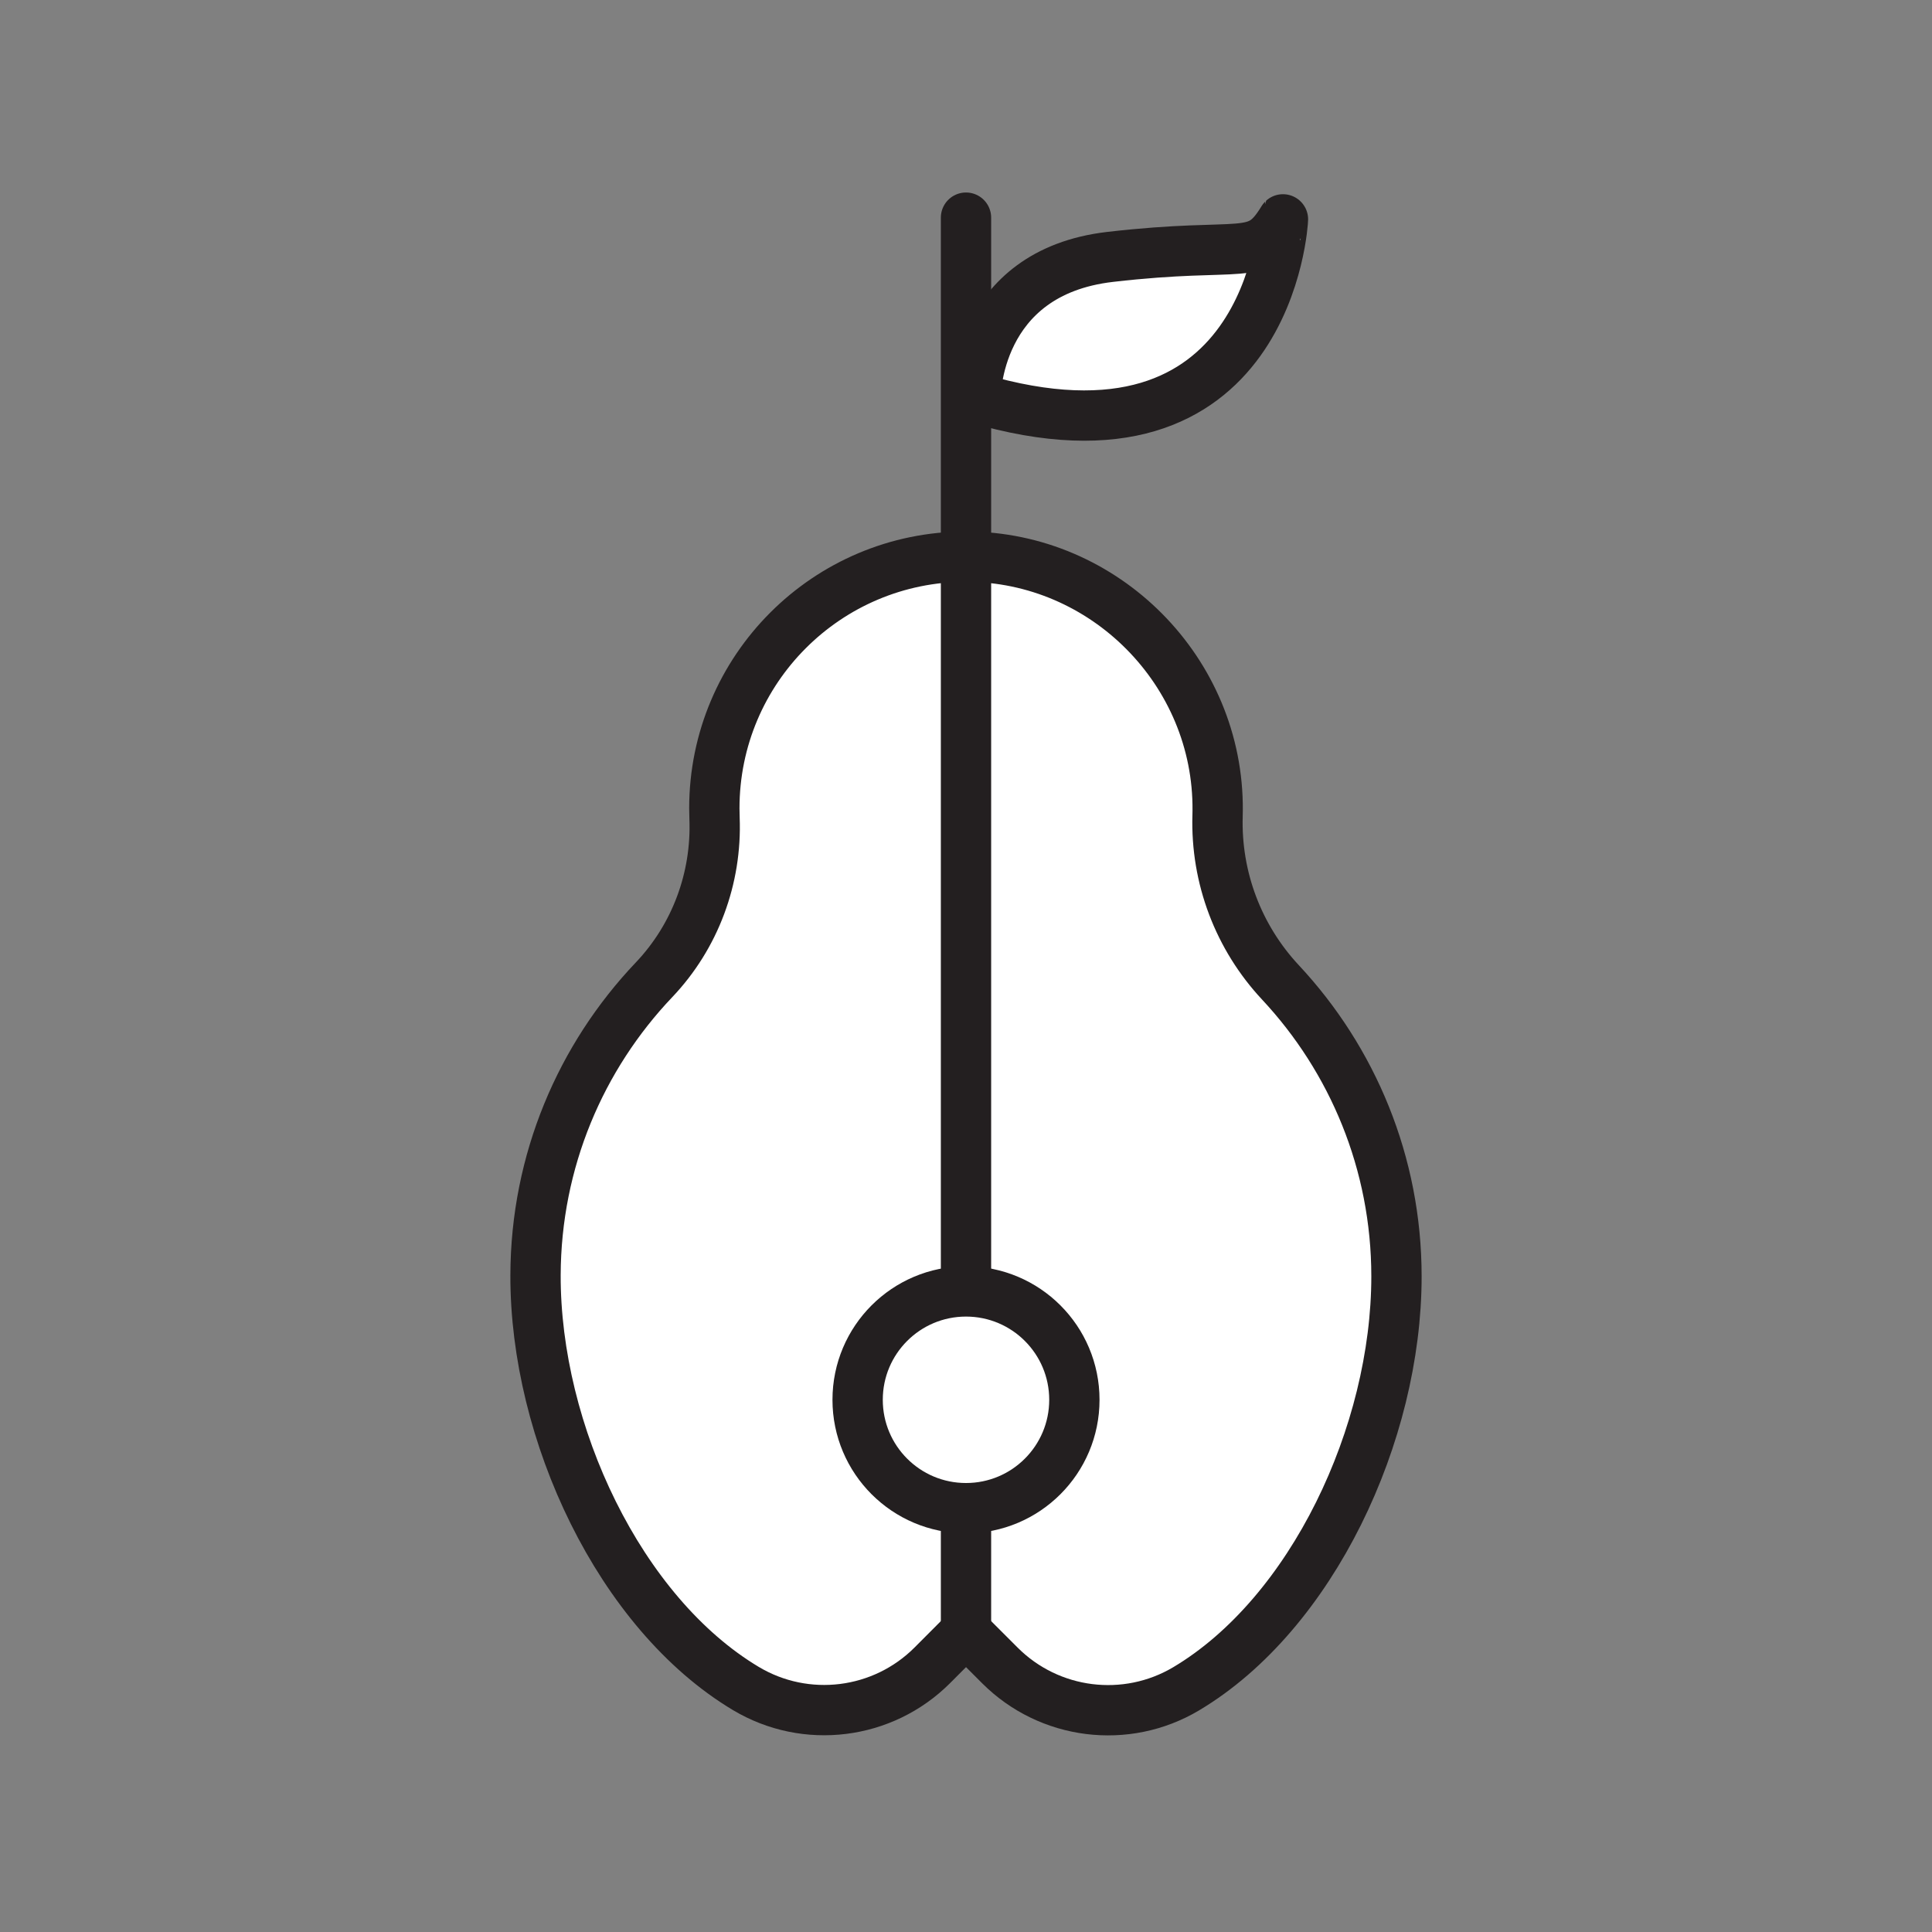<svg xmlns="http://www.w3.org/2000/svg" viewBox="0 0 1920 1920">
    <rect x="0" y="0" width="1920" height="1920" fill="#808080" stroke="none"/>
    <style>
        .st0{fill:#fff}.st1{fill:none;stroke:#231f20;stroke-width:50;stroke-linecap:round;stroke-linejoin:round;stroke-miterlimit:10}
    </style>
    <path class="st0" d="M960 1621.4l-33.5 33.5c-49.2 49.2-125.6 58.8-185.3 23-125.4-75-209.4-254.5-209-410.7.3-113.8 45-217 117.7-293.5 41-43.1 62.5-101.1 60.2-160.5-.1-3.3-.2-6.6-.2-10 0-138.1 112-250.1 250.1-250.1 138 0 251.3 114.4 250.1 252.3 0 1.8 0 3.5-.1 5.3-1.8 61.3 20.7 120.8 62.6 165.6 71.5 76.5 115.2 179.2 115.2 292.1 0 156.3-83.8 335.2-209 409.8-59.7 35.6-135.9 26-185.1-23.2l-33.7-33.6zm107.7-230.3c0-59.5-48.2-107.7-107.7-107.7s-107.7 48.2-107.7 107.7 48.2 107.7 107.7 107.7 107.7-48.2 107.7-107.7z" id="Layer_4"/>
    <path class="st0" d="M1275.1 217.9s-12.7 264.5-305.6 177.4c0 0-.9-124.5 133.9-140.1 134.7-15.6 145.1 6.2 171.7-37.3z" id="Layer_5"/>
    <path class="st0" d="M960 1283.3c59.5 0 107.7 48.2 107.7 107.7s-48.2 107.7-107.7 107.7-107.7-48.2-107.7-107.7c0-59.4 48.2-107.7 107.7-107.7z" id="Layer_2"/>
    <g id="Layer_1">
        <g id="XMLID_1_">
            <path class="st1" d="M960 1506.9v123"/>
            <path class="st1" d="M969.4 395.4s-.9-124.5 133.9-140.1c134.8-15.6 145.1 6.2 171.7-37.3.1-.1-12.6 264.5-305.6 177.4z"/>
            <path class="st1" d="M960 1621.4l33.7 33.7c49.1 49.1 125.4 58.7 185.1 23.2 125.2-74.6 209-253.5 209-409.8 0-112.9-43.8-215.6-115.2-292.1-41.9-44.8-64.4-104.3-62.6-165.6.1-1.8.1-3.5.1-5.3 1.2-138-112.1-252.3-250.1-252.3-138.1 0-250.1 112-250.1 250.1 0 3.3.1 6.7.2 10 2.3 59.4-19.2 117.4-60.2 160.5-72.7 76.5-117.4 179.8-117.7 293.5-.4 156.2 83.6 335.7 209 410.7 59.7 35.7 136.1 26.2 185.3-23l33.5-33.6z"/>
            <path class="st1" d="M1067.7 1391.1c0 59.5-48.2 107.7-107.7 107.7s-107.7-48.2-107.7-107.7 48.2-107.7 107.7-107.7 107.7 48.2 107.7 107.7z"/>
            <path class="st1" d="M960 216.3v1061"/>
        </g>
    </g>
</svg>
